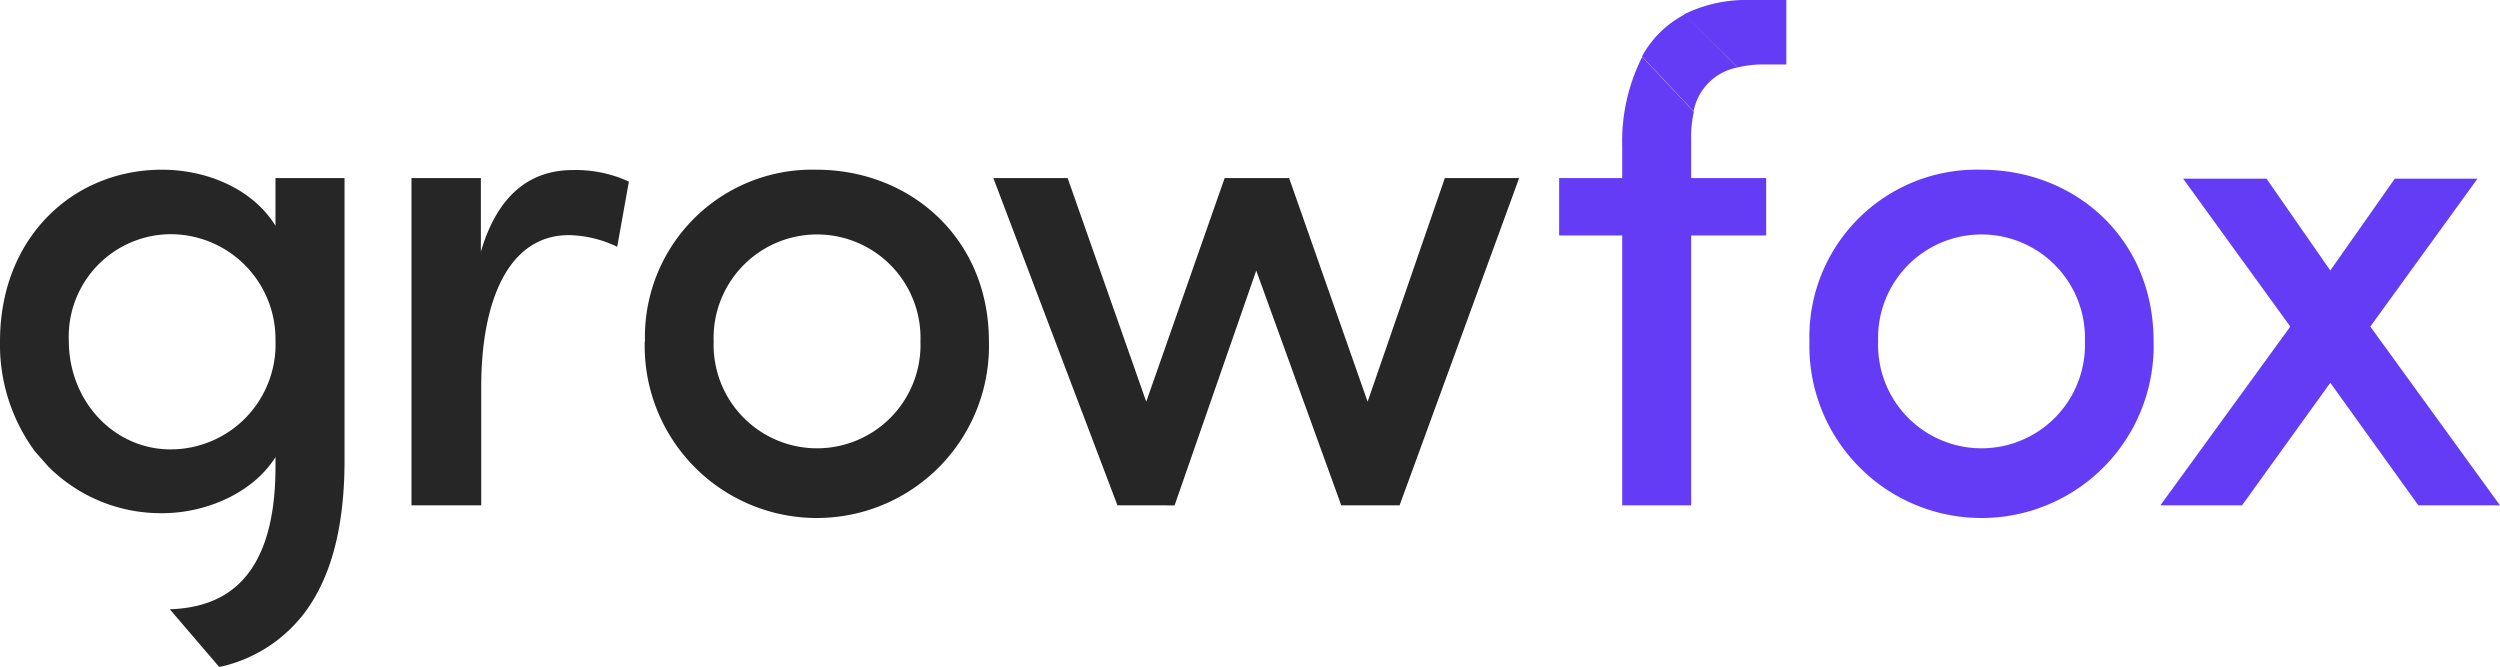 <svg id="Layer_1" data-name="Layer 1" xmlns="http://www.w3.org/2000/svg" viewBox="0 0 214.35 57.16"><defs><style>.cls-1{fill:#262626;}.cls-2{fill:#643cf5;}.cls-3{fill:none;}</style></defs><title>Growfox-Logo-2020</title><path class="cls-1" d="M53.92,15.57l-1,5.59a10,10,0,0,0-4.14-1c-5.11,0-7.52,5.47-7.52,13.05V43.33H35.28V15.27h5.95v6.31c1.45-4.93,4.27-7,7.88-7A10.87,10.87,0,0,1,53.92,15.57Z"/><path class="cls-1" d="M55.3,29.27A14.34,14.34,0,0,1,70,14.55c8,0,14.79,5.83,14.79,14.72a14.76,14.76,0,1,1-29.51,0Zm23.62,0a8.87,8.87,0,1,0-17.73,0,8.87,8.87,0,1,0,17.73,0Z"/><path class="cls-1" d="M123.88,15.27h6.37L120,43.33h-5L107.71,23.2l-7,20.13H95.81L85.17,15.27h6.37l6.74,19.17L105,15.27h5.53l6.73,19.17Z"/><path class="cls-2" d="M155.14,29.27a14.34,14.34,0,0,1,14.73-14.72c8,0,14.78,5.83,14.78,14.72a14.76,14.76,0,1,1-29.51,0Zm23.62,0a8.87,8.87,0,1,0-17.73,0,8.87,8.87,0,1,0,17.73,0Z"/><path class="cls-2" d="M214.35,43.33h-7L199.8,32.82l-7.57,10.51h-7L196.37,28l-9.19-12.68h7.15l5.47,7.87,5.53-7.87h7.09L203.23,28Z"/><path class="cls-2" d="M139.09,12.62v2.65h-5.41v4.92h5.41V43.33H145V20.19h6.43V15.27H145V12a10,10,0,0,1,.23-2.42l-4.43-4.7A16.08,16.08,0,0,0,139.09,12.62Z"/><path class="cls-2" d="M153.16,5.53V0H150a12,12,0,0,0-5.61,1.23L149,5.78a8.64,8.64,0,0,1,2.15-.25Z"/><path class="cls-2" d="M140.78,4.84l4.43,4.7A4.72,4.72,0,0,1,149,5.78l-4.54-4.55A8.85,8.85,0,0,0,140.78,4.84Z"/><path class="cls-3" d="M23.56,29.21a9,9,0,0,1-8.95,9.32c-4.81,0-8.72-4.09-8.72-9.32a8.78,8.78,0,0,1,8.72-9.13A9,9,0,0,1,23.56,29.21Z"/><path class="cls-1" d="M23.62,15.27v4.09c-1.92-3.13-5.83-4.81-9.74-4.81C6.31,14.55,0,20.32,0,29.27a15.43,15.43,0,0,0,3,9.44L4.14,40a13.62,13.62,0,0,0,9.8,4c3.73,0,7.76-1.74,9.68-4.81V40c0,3.78-.67,6.55-1.88,8.5-1.56,2.51-4,3.63-7.18,3.74l4.24,4.95A12.45,12.45,0,0,0,26,52.69c2.27-2.93,3.54-7.23,3.54-13.2V15.27Zm-9,23.26c-4.81,0-8.72-4.09-8.72-9.32a8.78,8.78,0,0,1,8.72-9.13,9,9,0,0,1,9,9.13A9,9,0,0,1,14.61,38.53Z"/></svg>